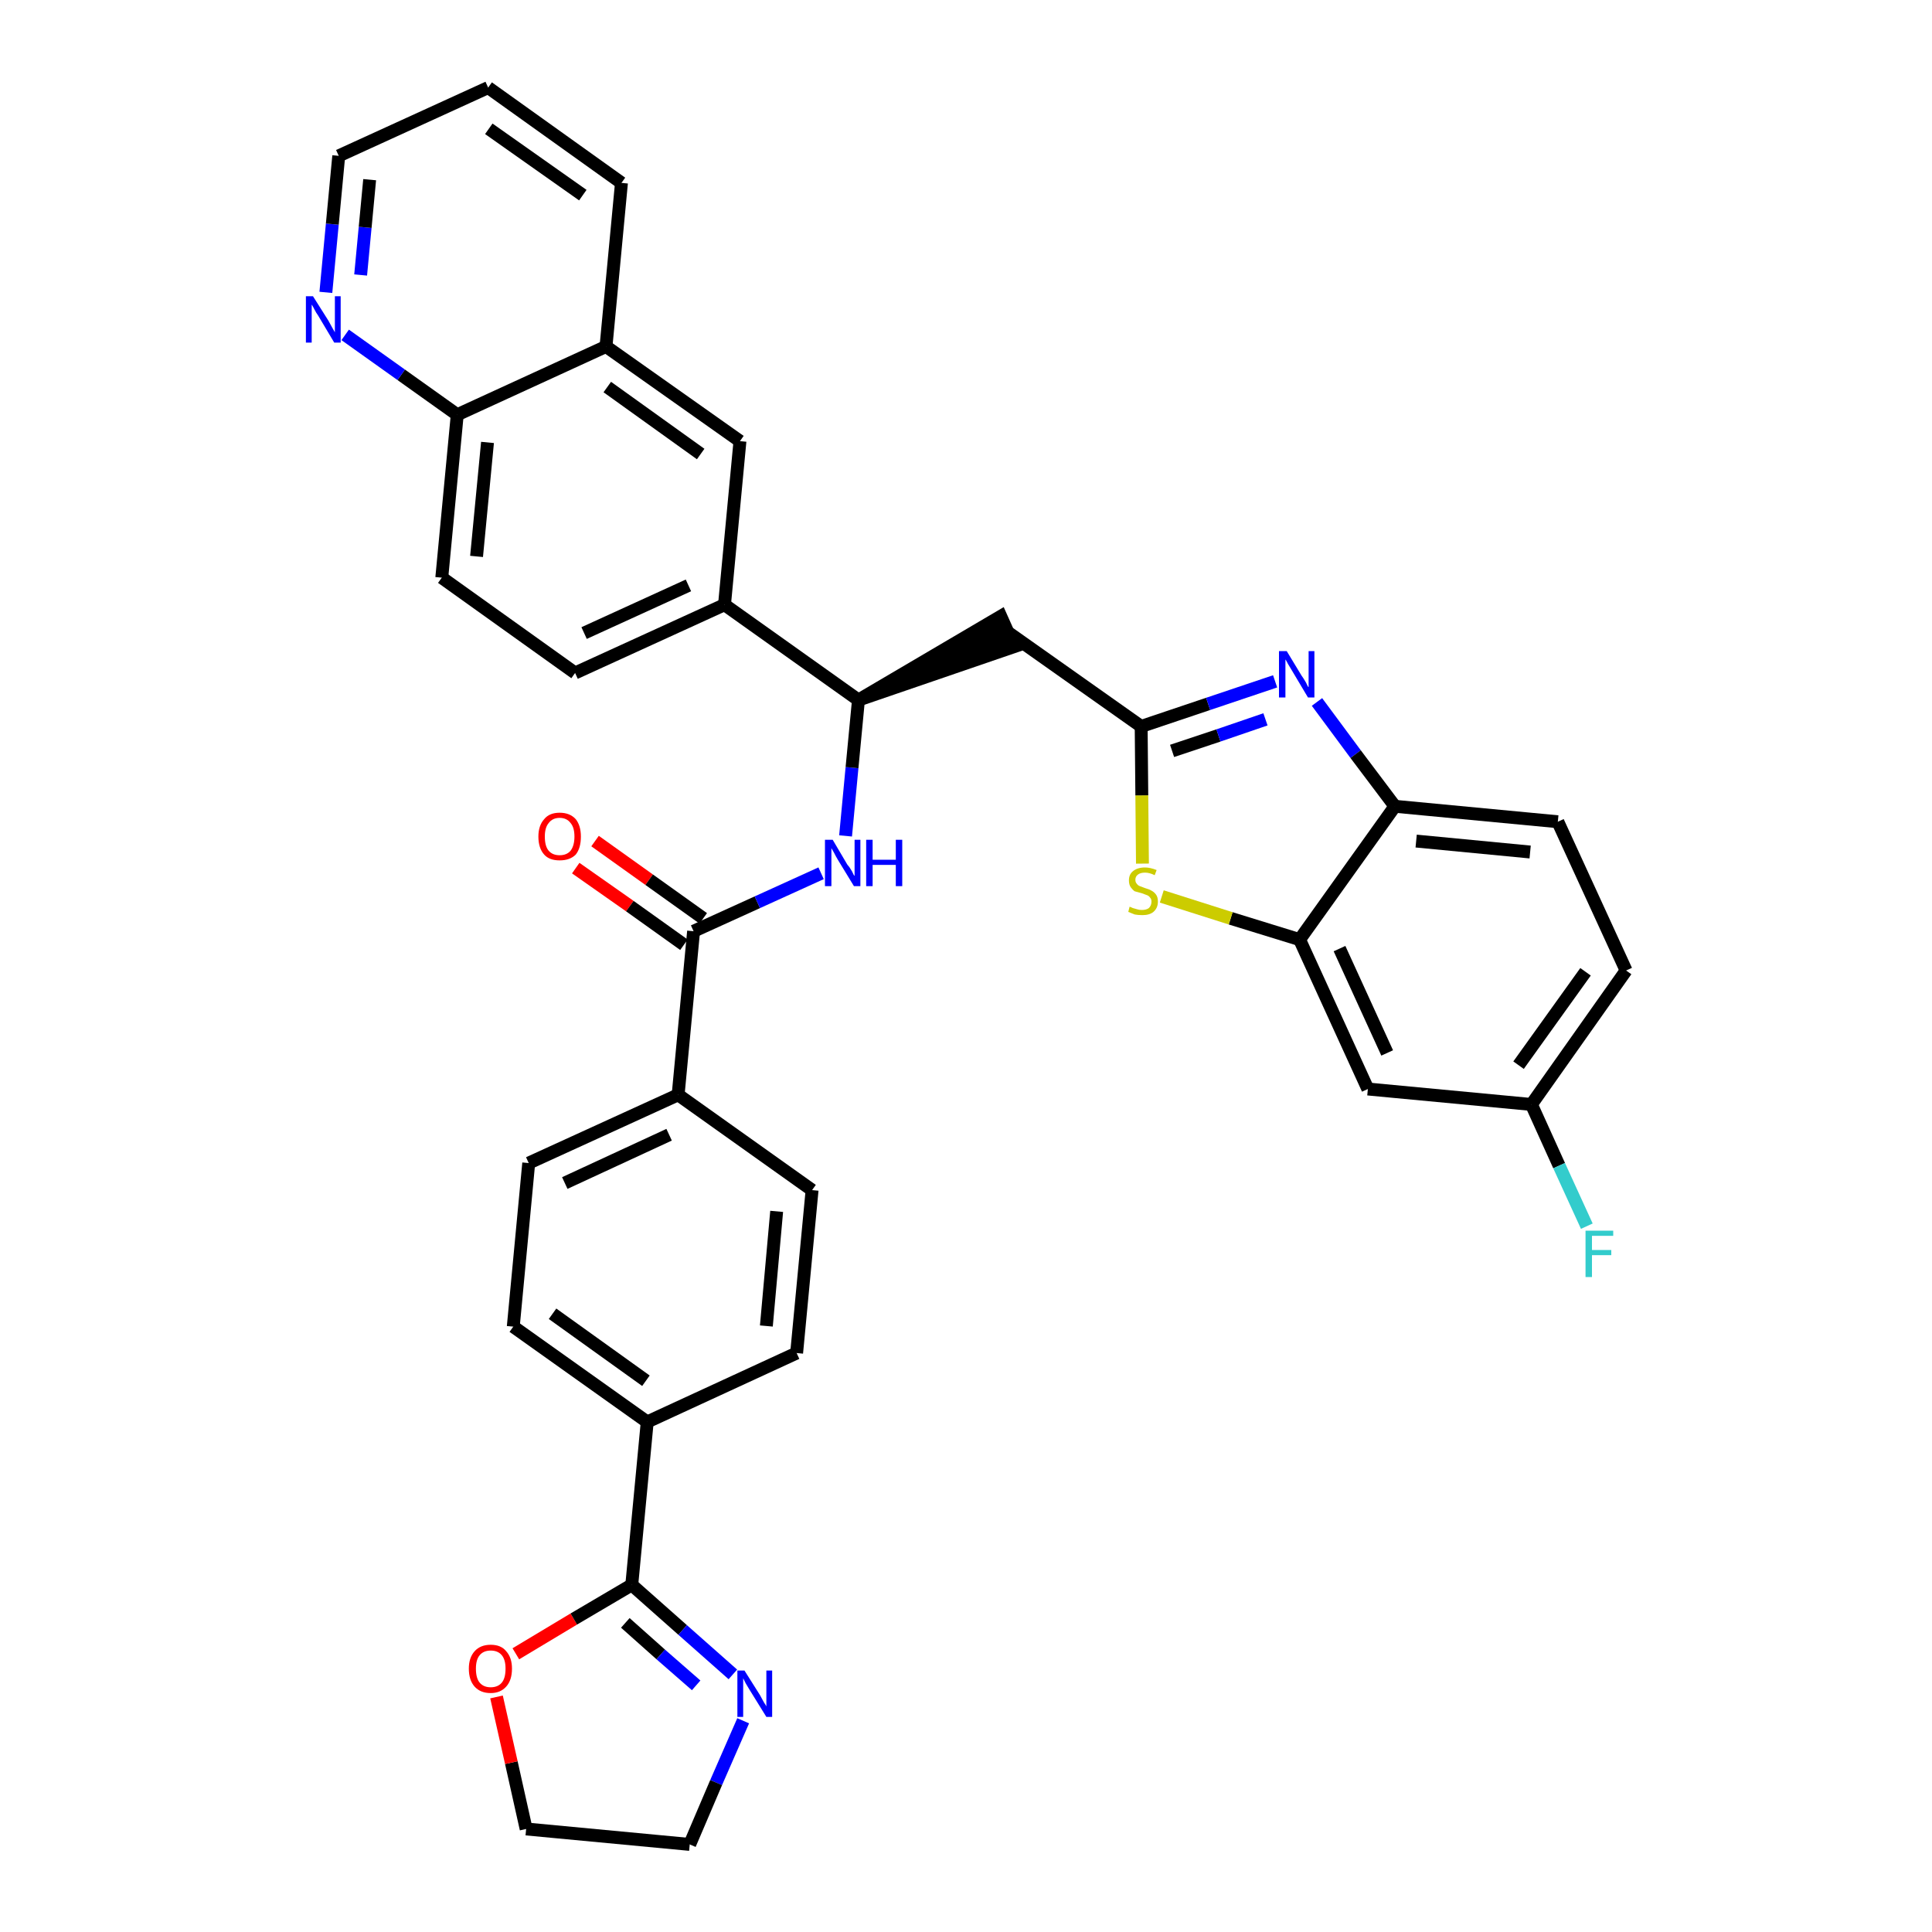<?xml version='1.0' encoding='iso-8859-1'?>
<svg version='1.1' baseProfile='full'
              xmlns='http://www.w3.org/2000/svg'
                      xmlns:rdkit='http://www.rdkit.org/xml'
                      xmlns:xlink='http://www.w3.org/1999/xlink'
                  xml:space='preserve'
width='300px' height='300px' viewBox='0 0 300 300'>
<!-- END OF HEADER -->
<path class='bond-0 atom-0 atom-1' d='M 89.4,134.8 L 97.8,140.7' style='fill:none;fill-rule:evenodd;stroke:#FF0000;stroke-width:2.0px;stroke-linecap:butt;stroke-linejoin:miter;stroke-opacity:1' />
<path class='bond-0 atom-0 atom-1' d='M 97.8,140.7 L 106.2,146.7' style='fill:none;fill-rule:evenodd;stroke:#000000;stroke-width:2.0px;stroke-linecap:butt;stroke-linejoin:miter;stroke-opacity:1' />
<path class='bond-0 atom-0 atom-1' d='M 92.4,130.6 L 100.8,136.6' style='fill:none;fill-rule:evenodd;stroke:#FF0000;stroke-width:2.0px;stroke-linecap:butt;stroke-linejoin:miter;stroke-opacity:1' />
<path class='bond-0 atom-0 atom-1' d='M 100.8,136.6 L 109.2,142.6' style='fill:none;fill-rule:evenodd;stroke:#000000;stroke-width:2.0px;stroke-linecap:butt;stroke-linejoin:miter;stroke-opacity:1' />
<path class='bond-1 atom-1 atom-2' d='M 107.7,144.6 L 117.6,140.1' style='fill:none;fill-rule:evenodd;stroke:#000000;stroke-width:2.0px;stroke-linecap:butt;stroke-linejoin:miter;stroke-opacity:1' />
<path class='bond-1 atom-1 atom-2' d='M 117.6,140.1 L 127.5,135.6' style='fill:none;fill-rule:evenodd;stroke:#0000FF;stroke-width:2.0px;stroke-linecap:butt;stroke-linejoin:miter;stroke-opacity:1' />
<path class='bond-24 atom-1 atom-25' d='M 107.7,144.6 L 105.3,170.0' style='fill:none;fill-rule:evenodd;stroke:#000000;stroke-width:2.0px;stroke-linecap:butt;stroke-linejoin:miter;stroke-opacity:1' />
<path class='bond-2 atom-2 atom-3' d='M 131.3,129.8 L 132.3,119.2' style='fill:none;fill-rule:evenodd;stroke:#0000FF;stroke-width:2.0px;stroke-linecap:butt;stroke-linejoin:miter;stroke-opacity:1' />
<path class='bond-2 atom-2 atom-3' d='M 132.3,119.2 L 133.3,108.7' style='fill:none;fill-rule:evenodd;stroke:#000000;stroke-width:2.0px;stroke-linecap:butt;stroke-linejoin:miter;stroke-opacity:1' />
<path class='bond-3 atom-3 atom-4' d='M 133.3,108.7 L 157.5,100.4 L 155.4,95.7 Z' style='fill:#000000;fill-rule:evenodd;fill-opacity:1;stroke:#000000;stroke-width:2.0px;stroke-linecap:butt;stroke-linejoin:miter;stroke-opacity:1;' />
<path class='bond-14 atom-3 atom-15' d='M 133.3,108.7 L 112.5,93.9' style='fill:none;fill-rule:evenodd;stroke:#000000;stroke-width:2.0px;stroke-linecap:butt;stroke-linejoin:miter;stroke-opacity:1' />
<path class='bond-4 atom-4 atom-5' d='M 156.4,98.1 L 177.2,112.8' style='fill:none;fill-rule:evenodd;stroke:#000000;stroke-width:2.0px;stroke-linecap:butt;stroke-linejoin:miter;stroke-opacity:1' />
<path class='bond-5 atom-5 atom-6' d='M 177.2,112.8 L 187.6,109.3' style='fill:none;fill-rule:evenodd;stroke:#000000;stroke-width:2.0px;stroke-linecap:butt;stroke-linejoin:miter;stroke-opacity:1' />
<path class='bond-5 atom-5 atom-6' d='M 187.6,109.3 L 198.0,105.8' style='fill:none;fill-rule:evenodd;stroke:#0000FF;stroke-width:2.0px;stroke-linecap:butt;stroke-linejoin:miter;stroke-opacity:1' />
<path class='bond-5 atom-5 atom-6' d='M 182.0,116.6 L 189.2,114.2' style='fill:none;fill-rule:evenodd;stroke:#000000;stroke-width:2.0px;stroke-linecap:butt;stroke-linejoin:miter;stroke-opacity:1' />
<path class='bond-5 atom-5 atom-6' d='M 189.2,114.2 L 196.5,111.7' style='fill:none;fill-rule:evenodd;stroke:#0000FF;stroke-width:2.0px;stroke-linecap:butt;stroke-linejoin:miter;stroke-opacity:1' />
<path class='bond-35 atom-14 atom-5' d='M 177.4,134.1 L 177.3,123.5' style='fill:none;fill-rule:evenodd;stroke:#CCCC00;stroke-width:2.0px;stroke-linecap:butt;stroke-linejoin:miter;stroke-opacity:1' />
<path class='bond-35 atom-14 atom-5' d='M 177.3,123.5 L 177.2,112.8' style='fill:none;fill-rule:evenodd;stroke:#000000;stroke-width:2.0px;stroke-linecap:butt;stroke-linejoin:miter;stroke-opacity:1' />
<path class='bond-6 atom-6 atom-7' d='M 204.5,109.0 L 210.5,117.1' style='fill:none;fill-rule:evenodd;stroke:#0000FF;stroke-width:2.0px;stroke-linecap:butt;stroke-linejoin:miter;stroke-opacity:1' />
<path class='bond-6 atom-6 atom-7' d='M 210.5,117.1 L 216.6,125.2' style='fill:none;fill-rule:evenodd;stroke:#000000;stroke-width:2.0px;stroke-linecap:butt;stroke-linejoin:miter;stroke-opacity:1' />
<path class='bond-7 atom-7 atom-8' d='M 216.6,125.2 L 241.9,127.6' style='fill:none;fill-rule:evenodd;stroke:#000000;stroke-width:2.0px;stroke-linecap:butt;stroke-linejoin:miter;stroke-opacity:1' />
<path class='bond-7 atom-7 atom-8' d='M 219.9,130.6 L 237.6,132.3' style='fill:none;fill-rule:evenodd;stroke:#000000;stroke-width:2.0px;stroke-linecap:butt;stroke-linejoin:miter;stroke-opacity:1' />
<path class='bond-38 atom-13 atom-7' d='M 201.8,145.9 L 216.6,125.2' style='fill:none;fill-rule:evenodd;stroke:#000000;stroke-width:2.0px;stroke-linecap:butt;stroke-linejoin:miter;stroke-opacity:1' />
<path class='bond-8 atom-8 atom-9' d='M 241.9,127.6 L 252.5,150.7' style='fill:none;fill-rule:evenodd;stroke:#000000;stroke-width:2.0px;stroke-linecap:butt;stroke-linejoin:miter;stroke-opacity:1' />
<path class='bond-9 atom-9 atom-10' d='M 252.5,150.7 L 237.8,171.5' style='fill:none;fill-rule:evenodd;stroke:#000000;stroke-width:2.0px;stroke-linecap:butt;stroke-linejoin:miter;stroke-opacity:1' />
<path class='bond-9 atom-9 atom-10' d='M 246.2,150.9 L 235.8,165.4' style='fill:none;fill-rule:evenodd;stroke:#000000;stroke-width:2.0px;stroke-linecap:butt;stroke-linejoin:miter;stroke-opacity:1' />
<path class='bond-10 atom-10 atom-11' d='M 237.8,171.5 L 242.1,181.0' style='fill:none;fill-rule:evenodd;stroke:#000000;stroke-width:2.0px;stroke-linecap:butt;stroke-linejoin:miter;stroke-opacity:1' />
<path class='bond-10 atom-10 atom-11' d='M 242.1,181.0 L 246.4,190.4' style='fill:none;fill-rule:evenodd;stroke:#33CCCC;stroke-width:2.0px;stroke-linecap:butt;stroke-linejoin:miter;stroke-opacity:1' />
<path class='bond-11 atom-10 atom-12' d='M 237.8,171.5 L 212.4,169.1' style='fill:none;fill-rule:evenodd;stroke:#000000;stroke-width:2.0px;stroke-linecap:butt;stroke-linejoin:miter;stroke-opacity:1' />
<path class='bond-12 atom-12 atom-13' d='M 212.4,169.1 L 201.8,145.9' style='fill:none;fill-rule:evenodd;stroke:#000000;stroke-width:2.0px;stroke-linecap:butt;stroke-linejoin:miter;stroke-opacity:1' />
<path class='bond-12 atom-12 atom-13' d='M 215.4,163.5 L 208.0,147.3' style='fill:none;fill-rule:evenodd;stroke:#000000;stroke-width:2.0px;stroke-linecap:butt;stroke-linejoin:miter;stroke-opacity:1' />
<path class='bond-13 atom-13 atom-14' d='M 201.8,145.9 L 191.1,142.6' style='fill:none;fill-rule:evenodd;stroke:#000000;stroke-width:2.0px;stroke-linecap:butt;stroke-linejoin:miter;stroke-opacity:1' />
<path class='bond-13 atom-13 atom-14' d='M 191.1,142.6 L 180.4,139.2' style='fill:none;fill-rule:evenodd;stroke:#CCCC00;stroke-width:2.0px;stroke-linecap:butt;stroke-linejoin:miter;stroke-opacity:1' />
<path class='bond-15 atom-15 atom-16' d='M 112.5,93.9 L 89.3,104.5' style='fill:none;fill-rule:evenodd;stroke:#000000;stroke-width:2.0px;stroke-linecap:butt;stroke-linejoin:miter;stroke-opacity:1' />
<path class='bond-15 atom-15 atom-16' d='M 106.9,90.9 L 90.7,98.3' style='fill:none;fill-rule:evenodd;stroke:#000000;stroke-width:2.0px;stroke-linecap:butt;stroke-linejoin:miter;stroke-opacity:1' />
<path class='bond-36 atom-24 atom-15' d='M 114.9,68.5 L 112.5,93.9' style='fill:none;fill-rule:evenodd;stroke:#000000;stroke-width:2.0px;stroke-linecap:butt;stroke-linejoin:miter;stroke-opacity:1' />
<path class='bond-16 atom-16 atom-17' d='M 89.3,104.5 L 68.6,89.7' style='fill:none;fill-rule:evenodd;stroke:#000000;stroke-width:2.0px;stroke-linecap:butt;stroke-linejoin:miter;stroke-opacity:1' />
<path class='bond-17 atom-17 atom-18' d='M 68.6,89.7 L 71.0,64.4' style='fill:none;fill-rule:evenodd;stroke:#000000;stroke-width:2.0px;stroke-linecap:butt;stroke-linejoin:miter;stroke-opacity:1' />
<path class='bond-17 atom-17 atom-18' d='M 74.0,86.4 L 75.7,68.7' style='fill:none;fill-rule:evenodd;stroke:#000000;stroke-width:2.0px;stroke-linecap:butt;stroke-linejoin:miter;stroke-opacity:1' />
<path class='bond-18 atom-18 atom-19' d='M 71.0,64.4 L 62.3,58.2' style='fill:none;fill-rule:evenodd;stroke:#000000;stroke-width:2.0px;stroke-linecap:butt;stroke-linejoin:miter;stroke-opacity:1' />
<path class='bond-18 atom-18 atom-19' d='M 62.3,58.2 L 53.6,52.0' style='fill:none;fill-rule:evenodd;stroke:#0000FF;stroke-width:2.0px;stroke-linecap:butt;stroke-linejoin:miter;stroke-opacity:1' />
<path class='bond-39 atom-23 atom-18' d='M 94.1,53.8 L 71.0,64.4' style='fill:none;fill-rule:evenodd;stroke:#000000;stroke-width:2.0px;stroke-linecap:butt;stroke-linejoin:miter;stroke-opacity:1' />
<path class='bond-19 atom-19 atom-20' d='M 50.6,45.4 L 51.6,34.8' style='fill:none;fill-rule:evenodd;stroke:#0000FF;stroke-width:2.0px;stroke-linecap:butt;stroke-linejoin:miter;stroke-opacity:1' />
<path class='bond-19 atom-19 atom-20' d='M 51.6,34.8 L 52.6,24.2' style='fill:none;fill-rule:evenodd;stroke:#000000;stroke-width:2.0px;stroke-linecap:butt;stroke-linejoin:miter;stroke-opacity:1' />
<path class='bond-19 atom-19 atom-20' d='M 56.0,42.7 L 56.7,35.3' style='fill:none;fill-rule:evenodd;stroke:#0000FF;stroke-width:2.0px;stroke-linecap:butt;stroke-linejoin:miter;stroke-opacity:1' />
<path class='bond-19 atom-19 atom-20' d='M 56.7,35.3 L 57.4,27.9' style='fill:none;fill-rule:evenodd;stroke:#000000;stroke-width:2.0px;stroke-linecap:butt;stroke-linejoin:miter;stroke-opacity:1' />
<path class='bond-20 atom-20 atom-21' d='M 52.6,24.2 L 75.8,13.6' style='fill:none;fill-rule:evenodd;stroke:#000000;stroke-width:2.0px;stroke-linecap:butt;stroke-linejoin:miter;stroke-opacity:1' />
<path class='bond-21 atom-21 atom-22' d='M 75.8,13.6 L 96.5,28.4' style='fill:none;fill-rule:evenodd;stroke:#000000;stroke-width:2.0px;stroke-linecap:butt;stroke-linejoin:miter;stroke-opacity:1' />
<path class='bond-21 atom-21 atom-22' d='M 75.9,20.0 L 90.5,30.3' style='fill:none;fill-rule:evenodd;stroke:#000000;stroke-width:2.0px;stroke-linecap:butt;stroke-linejoin:miter;stroke-opacity:1' />
<path class='bond-22 atom-22 atom-23' d='M 96.5,28.4 L 94.1,53.8' style='fill:none;fill-rule:evenodd;stroke:#000000;stroke-width:2.0px;stroke-linecap:butt;stroke-linejoin:miter;stroke-opacity:1' />
<path class='bond-23 atom-23 atom-24' d='M 94.1,53.8 L 114.9,68.5' style='fill:none;fill-rule:evenodd;stroke:#000000;stroke-width:2.0px;stroke-linecap:butt;stroke-linejoin:miter;stroke-opacity:1' />
<path class='bond-23 atom-23 atom-24' d='M 94.3,60.1 L 108.8,70.5' style='fill:none;fill-rule:evenodd;stroke:#000000;stroke-width:2.0px;stroke-linecap:butt;stroke-linejoin:miter;stroke-opacity:1' />
<path class='bond-25 atom-25 atom-26' d='M 105.3,170.0 L 82.1,180.6' style='fill:none;fill-rule:evenodd;stroke:#000000;stroke-width:2.0px;stroke-linecap:butt;stroke-linejoin:miter;stroke-opacity:1' />
<path class='bond-25 atom-25 atom-26' d='M 103.9,176.2 L 87.7,183.7' style='fill:none;fill-rule:evenodd;stroke:#000000;stroke-width:2.0px;stroke-linecap:butt;stroke-linejoin:miter;stroke-opacity:1' />
<path class='bond-37 atom-35 atom-25' d='M 126.1,184.8 L 105.3,170.0' style='fill:none;fill-rule:evenodd;stroke:#000000;stroke-width:2.0px;stroke-linecap:butt;stroke-linejoin:miter;stroke-opacity:1' />
<path class='bond-26 atom-26 atom-27' d='M 82.1,180.6 L 79.7,206.0' style='fill:none;fill-rule:evenodd;stroke:#000000;stroke-width:2.0px;stroke-linecap:butt;stroke-linejoin:miter;stroke-opacity:1' />
<path class='bond-27 atom-27 atom-28' d='M 79.7,206.0 L 100.5,220.8' style='fill:none;fill-rule:evenodd;stroke:#000000;stroke-width:2.0px;stroke-linecap:butt;stroke-linejoin:miter;stroke-opacity:1' />
<path class='bond-27 atom-27 atom-28' d='M 85.8,204.0 L 100.3,214.4' style='fill:none;fill-rule:evenodd;stroke:#000000;stroke-width:2.0px;stroke-linecap:butt;stroke-linejoin:miter;stroke-opacity:1' />
<path class='bond-28 atom-28 atom-29' d='M 100.5,220.8 L 98.1,246.1' style='fill:none;fill-rule:evenodd;stroke:#000000;stroke-width:2.0px;stroke-linecap:butt;stroke-linejoin:miter;stroke-opacity:1' />
<path class='bond-33 atom-28 atom-34' d='M 100.5,220.8 L 123.7,210.1' style='fill:none;fill-rule:evenodd;stroke:#000000;stroke-width:2.0px;stroke-linecap:butt;stroke-linejoin:miter;stroke-opacity:1' />
<path class='bond-29 atom-29 atom-30' d='M 98.1,246.1 L 106.0,253.1' style='fill:none;fill-rule:evenodd;stroke:#000000;stroke-width:2.0px;stroke-linecap:butt;stroke-linejoin:miter;stroke-opacity:1' />
<path class='bond-29 atom-29 atom-30' d='M 106.0,253.1 L 113.8,260.0' style='fill:none;fill-rule:evenodd;stroke:#0000FF;stroke-width:2.0px;stroke-linecap:butt;stroke-linejoin:miter;stroke-opacity:1' />
<path class='bond-29 atom-29 atom-30' d='M 97.1,252.0 L 102.6,256.9' style='fill:none;fill-rule:evenodd;stroke:#000000;stroke-width:2.0px;stroke-linecap:butt;stroke-linejoin:miter;stroke-opacity:1' />
<path class='bond-29 atom-29 atom-30' d='M 102.6,256.9 L 108.1,261.7' style='fill:none;fill-rule:evenodd;stroke:#0000FF;stroke-width:2.0px;stroke-linecap:butt;stroke-linejoin:miter;stroke-opacity:1' />
<path class='bond-40 atom-33 atom-29' d='M 80.1,256.8 L 89.1,251.4' style='fill:none;fill-rule:evenodd;stroke:#FF0000;stroke-width:2.0px;stroke-linecap:butt;stroke-linejoin:miter;stroke-opacity:1' />
<path class='bond-40 atom-33 atom-29' d='M 89.1,251.4 L 98.1,246.1' style='fill:none;fill-rule:evenodd;stroke:#000000;stroke-width:2.0px;stroke-linecap:butt;stroke-linejoin:miter;stroke-opacity:1' />
<path class='bond-30 atom-30 atom-31' d='M 115.4,267.2 L 111.2,276.8' style='fill:none;fill-rule:evenodd;stroke:#0000FF;stroke-width:2.0px;stroke-linecap:butt;stroke-linejoin:miter;stroke-opacity:1' />
<path class='bond-30 atom-30 atom-31' d='M 111.2,276.8 L 107.1,286.4' style='fill:none;fill-rule:evenodd;stroke:#000000;stroke-width:2.0px;stroke-linecap:butt;stroke-linejoin:miter;stroke-opacity:1' />
<path class='bond-31 atom-31 atom-32' d='M 107.1,286.4 L 81.7,284.0' style='fill:none;fill-rule:evenodd;stroke:#000000;stroke-width:2.0px;stroke-linecap:butt;stroke-linejoin:miter;stroke-opacity:1' />
<path class='bond-32 atom-32 atom-33' d='M 81.7,284.0 L 79.4,273.7' style='fill:none;fill-rule:evenodd;stroke:#000000;stroke-width:2.0px;stroke-linecap:butt;stroke-linejoin:miter;stroke-opacity:1' />
<path class='bond-32 atom-32 atom-33' d='M 79.4,273.7 L 77.1,263.5' style='fill:none;fill-rule:evenodd;stroke:#FF0000;stroke-width:2.0px;stroke-linecap:butt;stroke-linejoin:miter;stroke-opacity:1' />
<path class='bond-34 atom-34 atom-35' d='M 123.7,210.1 L 126.1,184.8' style='fill:none;fill-rule:evenodd;stroke:#000000;stroke-width:2.0px;stroke-linecap:butt;stroke-linejoin:miter;stroke-opacity:1' />
<path class='bond-34 atom-34 atom-35' d='M 119.0,205.9 L 120.6,188.1' style='fill:none;fill-rule:evenodd;stroke:#000000;stroke-width:2.0px;stroke-linecap:butt;stroke-linejoin:miter;stroke-opacity:1' />
<path  class='atom-0' d='M 83.6 129.9
Q 83.6 128.2, 84.5 127.2
Q 85.3 126.2, 86.9 126.2
Q 88.5 126.2, 89.4 127.2
Q 90.2 128.2, 90.2 129.9
Q 90.2 131.7, 89.4 132.7
Q 88.5 133.6, 86.9 133.6
Q 85.3 133.6, 84.5 132.7
Q 83.6 131.7, 83.6 129.9
M 86.9 132.8
Q 88.0 132.8, 88.6 132.1
Q 89.2 131.3, 89.2 129.9
Q 89.2 128.5, 88.6 127.8
Q 88.0 127.0, 86.9 127.0
Q 85.8 127.0, 85.2 127.8
Q 84.6 128.5, 84.6 129.9
Q 84.6 131.4, 85.2 132.1
Q 85.8 132.8, 86.9 132.8
' fill='#FF0000'/>
<path  class='atom-2' d='M 129.3 130.4
L 131.6 134.3
Q 131.9 134.6, 132.3 135.3
Q 132.6 136.0, 132.7 136.0
L 132.7 130.4
L 133.6 130.4
L 133.6 137.6
L 132.6 137.6
L 130.1 133.5
Q 129.8 133.0, 129.5 132.4
Q 129.2 131.9, 129.1 131.7
L 129.1 137.6
L 128.1 137.6
L 128.1 130.4
L 129.3 130.4
' fill='#0000FF'/>
<path  class='atom-2' d='M 134.5 130.4
L 135.5 130.4
L 135.5 133.5
L 139.1 133.5
L 139.1 130.4
L 140.1 130.4
L 140.1 137.6
L 139.1 137.6
L 139.1 134.3
L 135.5 134.3
L 135.5 137.6
L 134.5 137.6
L 134.5 130.4
' fill='#0000FF'/>
<path  class='atom-6' d='M 199.8 101.1
L 202.1 104.9
Q 202.4 105.3, 202.8 106.0
Q 203.1 106.7, 203.2 106.7
L 203.2 101.1
L 204.1 101.1
L 204.1 108.3
L 203.1 108.3
L 200.6 104.1
Q 200.3 103.6, 200.0 103.1
Q 199.7 102.5, 199.6 102.4
L 199.6 108.3
L 198.6 108.3
L 198.6 101.1
L 199.8 101.1
' fill='#0000FF'/>
<path  class='atom-11' d='M 246.2 191.1
L 250.5 191.1
L 250.5 191.9
L 247.2 191.9
L 247.2 194.1
L 250.2 194.1
L 250.2 194.9
L 247.2 194.9
L 247.2 198.3
L 246.2 198.3
L 246.2 191.1
' fill='#33CCCC'/>
<path  class='atom-14' d='M 175.4 140.8
Q 175.5 140.8, 175.9 141.0
Q 176.2 141.1, 176.6 141.2
Q 176.9 141.3, 177.3 141.3
Q 178.0 141.3, 178.4 141.0
Q 178.8 140.6, 178.8 140.0
Q 178.8 139.6, 178.6 139.4
Q 178.4 139.1, 178.1 139.0
Q 177.8 138.9, 177.3 138.7
Q 176.6 138.5, 176.2 138.4
Q 175.9 138.2, 175.6 137.8
Q 175.3 137.4, 175.3 136.7
Q 175.3 135.8, 175.9 135.3
Q 176.6 134.7, 177.8 134.7
Q 178.6 134.7, 179.6 135.1
L 179.3 135.9
Q 178.5 135.5, 177.8 135.5
Q 177.1 135.5, 176.7 135.8
Q 176.3 136.1, 176.3 136.6
Q 176.3 137.0, 176.5 137.2
Q 176.7 137.5, 177.0 137.6
Q 177.3 137.7, 177.8 137.9
Q 178.5 138.1, 178.8 138.3
Q 179.2 138.5, 179.5 138.9
Q 179.8 139.3, 179.8 140.0
Q 179.8 141.0, 179.1 141.6
Q 178.5 142.1, 177.4 142.1
Q 176.7 142.1, 176.2 142.0
Q 175.7 141.8, 175.2 141.6
L 175.4 140.8
' fill='#CCCC00'/>
<path  class='atom-19' d='M 48.6 46.0
L 51.0 49.8
Q 51.2 50.2, 51.6 50.9
Q 52.0 51.6, 52.0 51.6
L 52.0 46.0
L 52.9 46.0
L 52.9 53.2
L 51.9 53.2
L 49.4 49.0
Q 49.1 48.6, 48.8 48.0
Q 48.5 47.4, 48.4 47.3
L 48.4 53.2
L 47.5 53.2
L 47.5 46.0
L 48.6 46.0
' fill='#0000FF'/>
<path  class='atom-30' d='M 115.6 259.4
L 118.0 263.2
Q 118.2 263.6, 118.6 264.3
Q 119.0 264.9, 119.0 265.0
L 119.0 259.4
L 119.9 259.4
L 119.9 266.6
L 119.0 266.6
L 116.4 262.4
Q 116.1 261.9, 115.8 261.4
Q 115.5 260.8, 115.4 260.6
L 115.4 266.6
L 114.5 266.6
L 114.5 259.4
L 115.6 259.4
' fill='#0000FF'/>
<path  class='atom-33' d='M 72.8 259.1
Q 72.8 257.4, 73.7 256.4
Q 74.6 255.4, 76.2 255.4
Q 77.8 255.4, 78.6 256.4
Q 79.5 257.4, 79.5 259.1
Q 79.5 260.9, 78.6 261.9
Q 77.7 262.9, 76.2 262.9
Q 74.6 262.9, 73.7 261.9
Q 72.8 260.9, 72.8 259.1
M 76.2 262.0
Q 77.3 262.0, 77.9 261.3
Q 78.5 260.6, 78.5 259.1
Q 78.5 257.7, 77.9 257.0
Q 77.3 256.3, 76.2 256.3
Q 75.1 256.3, 74.5 257.0
Q 73.9 257.7, 73.9 259.1
Q 73.9 260.6, 74.5 261.3
Q 75.1 262.0, 76.2 262.0
' fill='#FF0000'/>
</svg>
